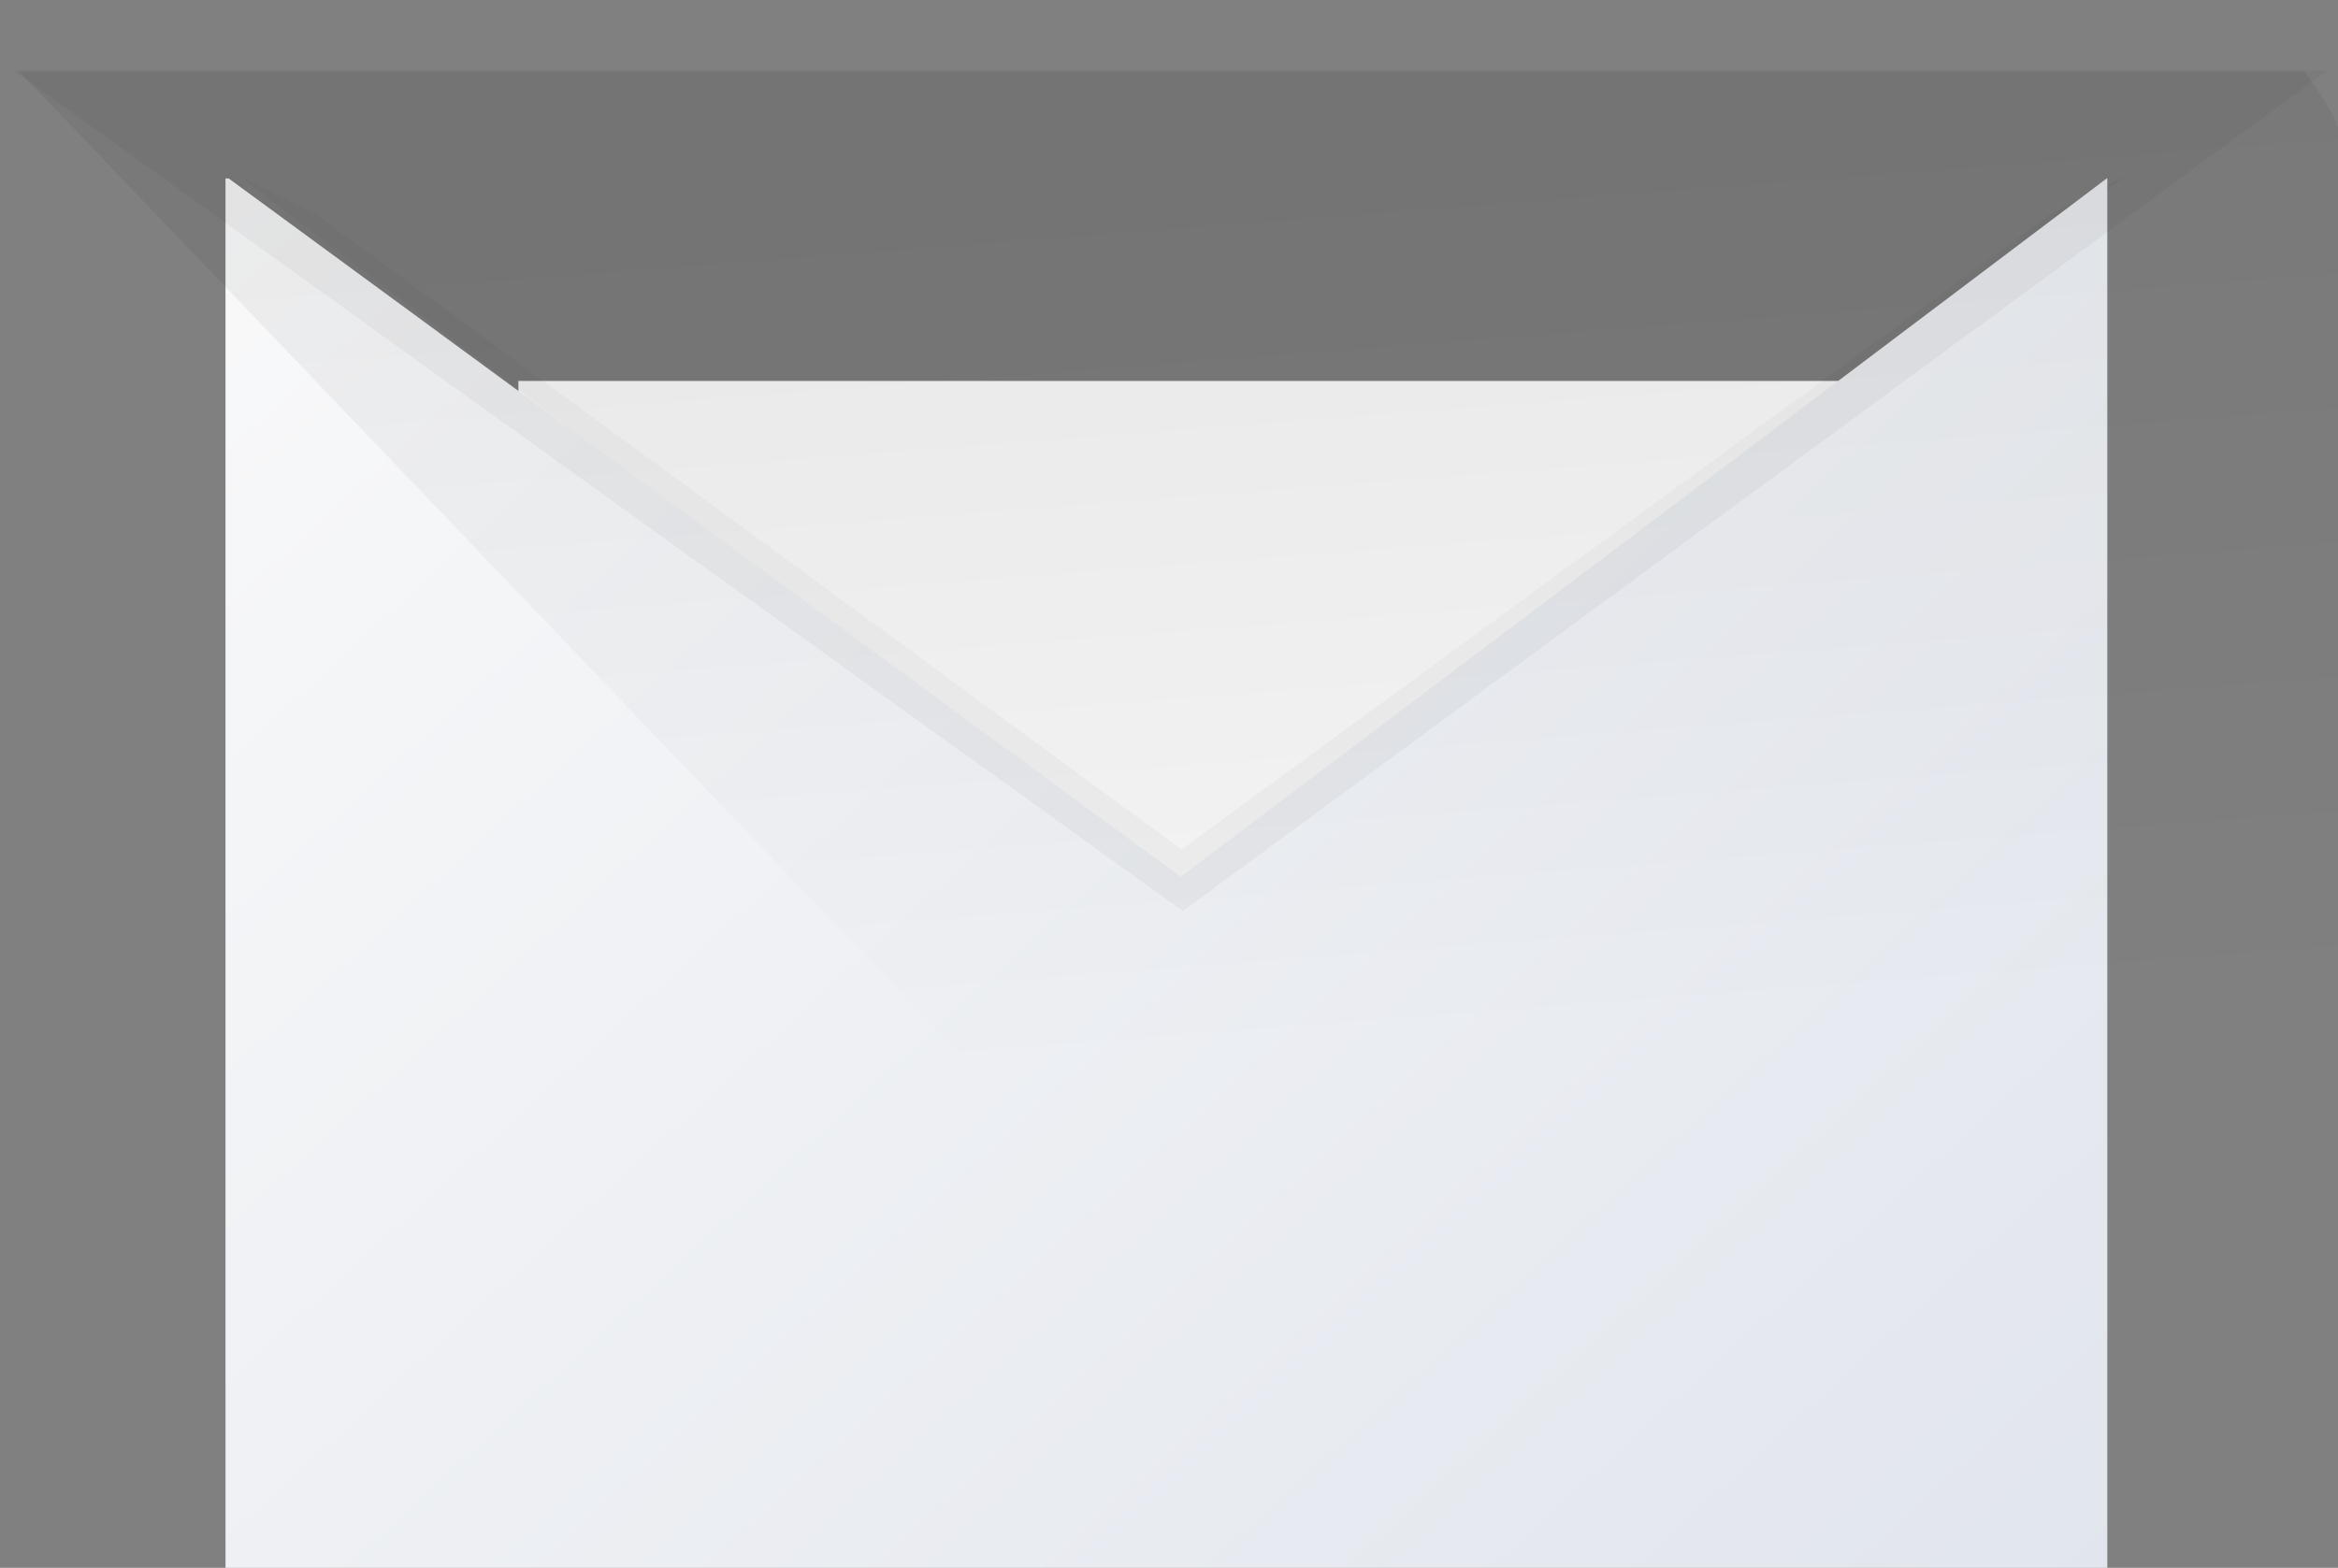 <svg xmlns="http://www.w3.org/2000/svg" width="70%" viewBox="0 -27 902 605">
  <rect x="0" y="-27" width="902" height="605" fill="#808080" stroke="none"/>
  <defs>
    <linearGradient id="up-envelop-a" x1="-8.988%" x2="135.734%" y1="-8.641%" y2="112.936%">
      <stop stop-color="#FBFBFB" offset="0%"/>
      <stop stop-color="#DBE0E9" offset="100%"/>
    </linearGradient>
    <linearGradient id="up-envelop-b" x1="48.853%" x2="42.317%" y1="65.372%" y2="10.225%">
      <stop stop-opacity="0" offset="0%"/>
      <stop offset="100%"/>
    </linearGradient>
    <linearGradient id="up-envelop-c" x1="-52.095%" x2="145.922%" y1="-32.952%" y2="123.842%">
      <stop stop-color="#B24E98" offset="0%"/>
      <stop stop-color="#7F51B9" offset="100%"/>
    </linearGradient>
  </defs>
  <g fill="none" fill-rule="evenodd">
    <rect fill='#fff' width='520' height='240' x='200' y='120' />
    <path fill="#000" transform='translate(5)' fill-opacity=".03" d="M87.26 40.98l30.292 15.11 333.264 244.713L785.37 56.09l29.9-15.355L450.6 318.403 87.26 40.98z"/>
    <path fill="url(#up-envelop-a)" d="M88.24 41.87H87v546.428h726V41.868h-.24L455.5 311.305 88.24 41.87z"/>
    <path id='up-triangle-shadow-2' fill="url(#up-envelop-b)" fill-opacity=".05" d="M7.54.664l563.45 588.908h284.72c26.51 0 48.002-21.488 48.002-48.003V29.97c0-11.296-14.77-29.306-14.77-29.306H7.54z"/>
    <path id='up-triangle-shadow' transform="translate(5, -3)" fill="#000" fill-opacity=".04" d="M.287 3.256L451.36 327.52 892.788 3.257H.288z"/>
  </g>
</svg>
